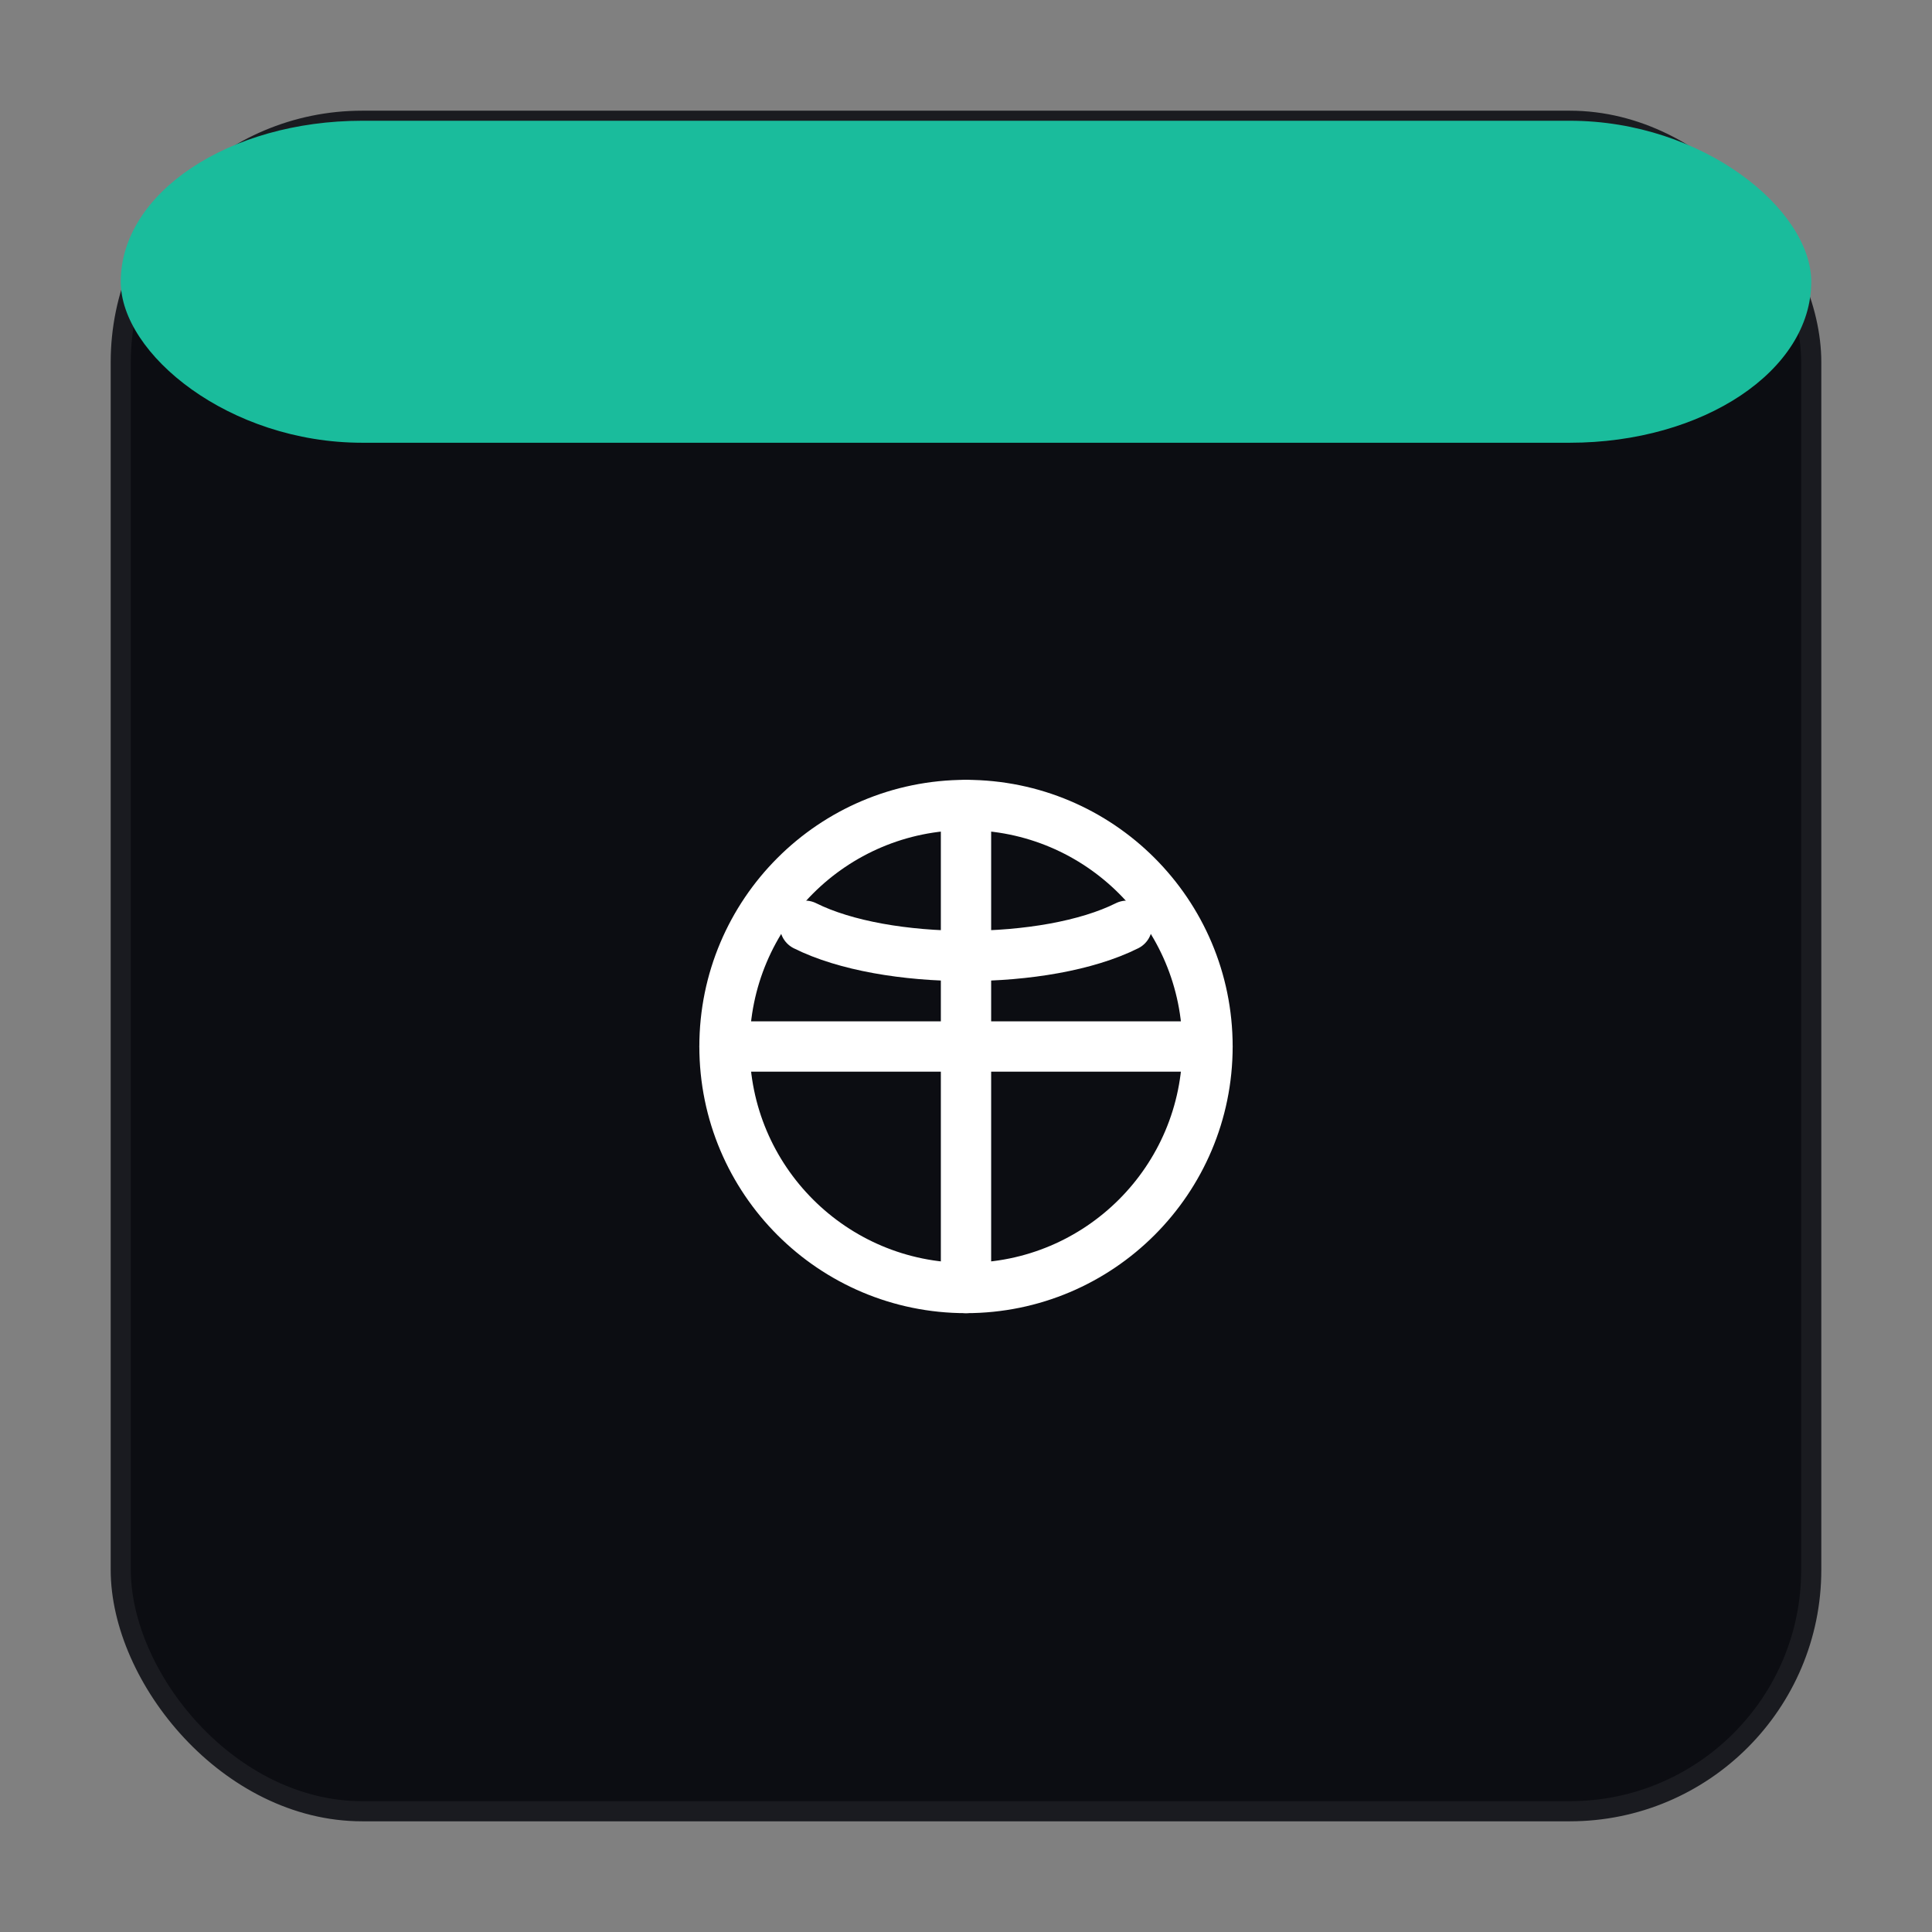 <svg xmlns="http://www.w3.org/2000/svg" width="96" height="96" viewBox="0 0 96 96" shape-rendering="geometricPrecision" text-rendering="optimizeLegibility" stroke-linecap="round" stroke-linejoin="round">
<rect x="0" y="0" width="96" height="96" fill="#808080" stroke="none"/>
<defs>
  <marker id="arrow" markerWidth="8" markerHeight="8" refX="4" refY="4" orient="auto-start-reverse">
    <path d="M0,0 L8,4 L0,8 z" fill="#ffffff"/>
  </marker>
</defs>
<rect x="6" y="6" width="84" height="84" rx="12" fill="#0c0d12" stroke="#1a1b20" stroke-width="1"/>
<rect x="6" y="6" width="84" height="16" rx="12" fill="#1abc9c"/>
<circle cx="48" cy="52" r="12" stroke="#ffffff" stroke-width="2.5" fill="none" />
<path d="M36,52 H60" stroke="#ffffff" stroke-width="2.5" fill="none" />
<path d="M48,40 V64" stroke="#ffffff" stroke-width="2.5" fill="none" />
<path d="M40,46 C44,48 52,48 56,46" stroke="#ffffff" stroke-width="2.5" fill="none" />
</svg>
